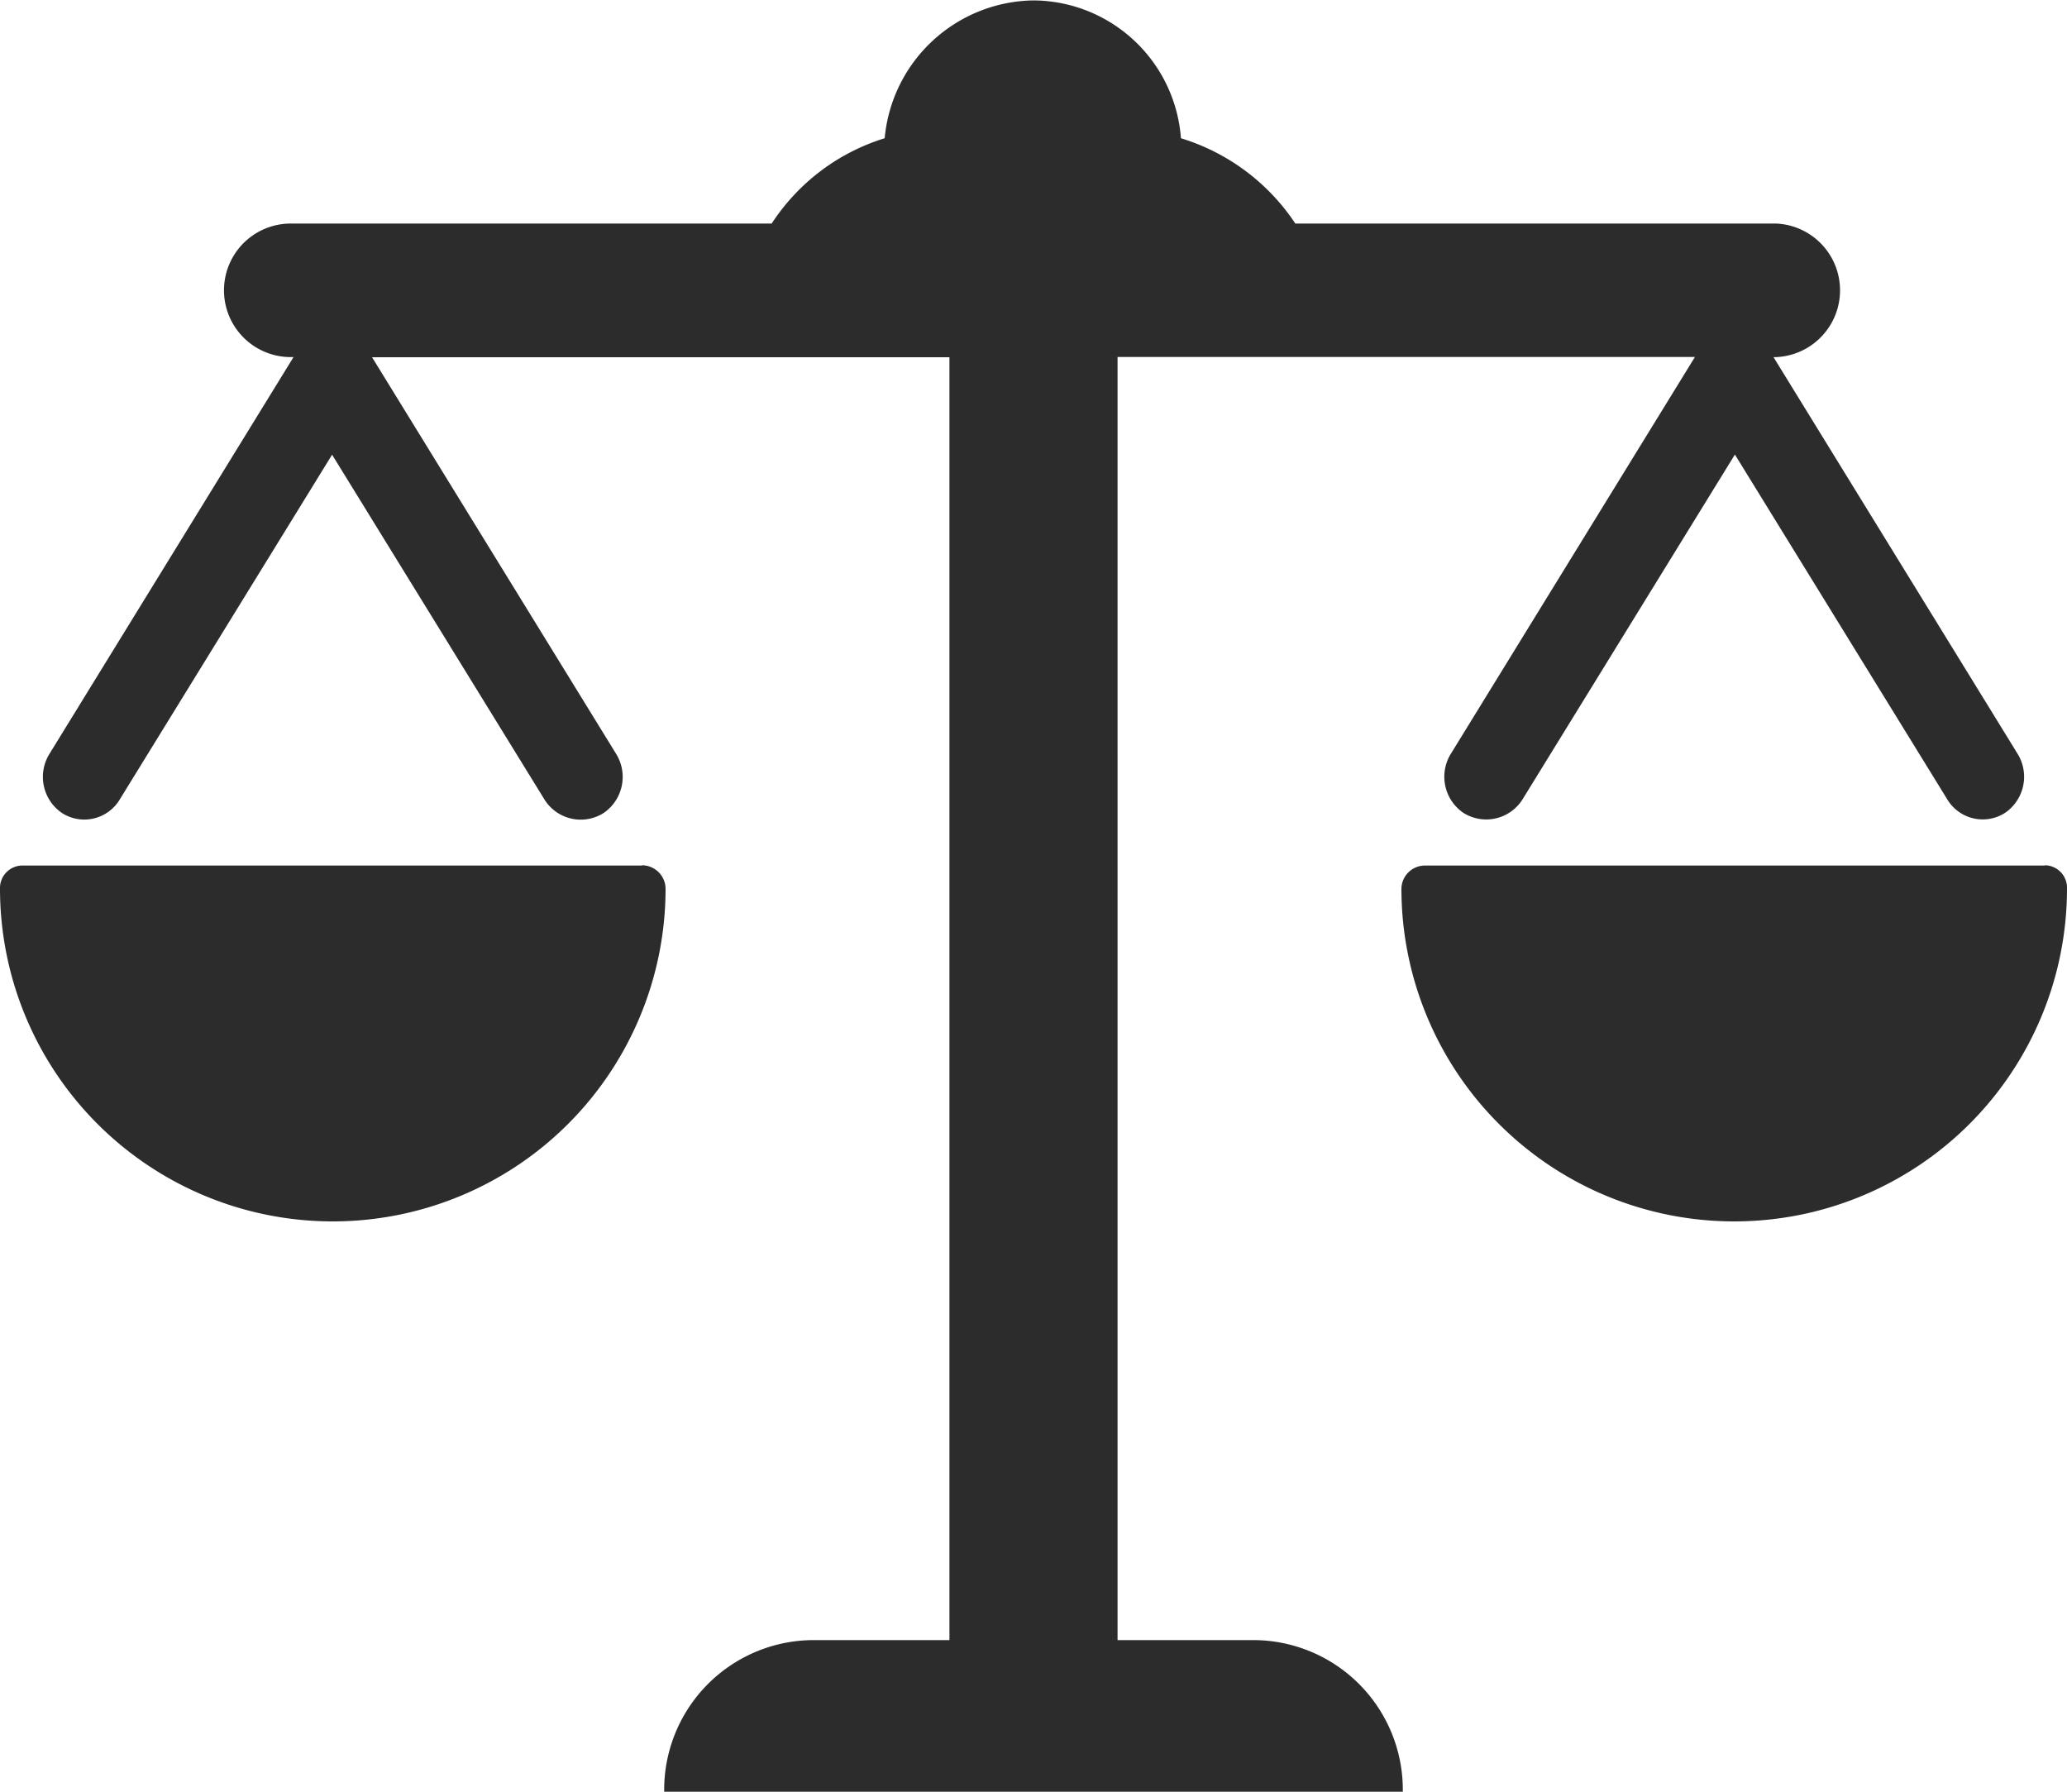 <svg xmlns="http://www.w3.org/2000/svg" width="15" height="13" viewBox="0 0 15 13">
  <defs>
    <style>
      .cls-1 {
        fill: #2c2c2c;
        fill-rule: evenodd;
      }
    </style>
  </defs>
  <path id="Forma_1_копия_3" data-name="Forma 1 копия 3" class="cls-1" d="M2197.11,39.9h-1V30.59h4.19l-1.77,2.877a0.317,0.317,0,0,0,.09.431,0.311,0.311,0,0,0,.43-0.1l1.54-2.5,1.54,2.5a0.3,0.3,0,0,0,.42.1,0.317,0.317,0,0,0,.09-0.431l-1.77-2.876h0.02a0.485,0.485,0,0,0,0-.969h-3.49a1.534,1.534,0,0,0-.83-0.619,1.08,1.08,0,0,0-1.07-1,1.1,1.1,0,0,0-1.08,1,1.511,1.511,0,0,0-.82.619h-3.49a0.484,0.484,0,0,0,0,.969h0.02l-1.77,2.877a0.317,0.317,0,0,0,.09.431,0.3,0.3,0,0,0,.42-0.1l1.54-2.5,1.54,2.5a0.31,0.31,0,0,0,.43.1,0.317,0.317,0,0,0,.09-0.431l-1.77-2.876h4.19V39.9h-1a1.086,1.086,0,0,0-1.07,1.1h5.36A1.086,1.086,0,0,0,2197.11,39.9Zm-4.45-5.62h-4.5a0.163,0.163,0,0,0-.16.167,2.415,2.415,0,1,0,4.83,0A0.172,0.172,0,0,0,2192.66,34.278Zm10.18,0h-4.5a0.171,0.171,0,0,0-.17.167,2.415,2.415,0,1,0,4.83,0A0.163,0.163,0,0,0,2202.84,34.278Z" transform="translate(-2188 -28)"/>
</svg>
